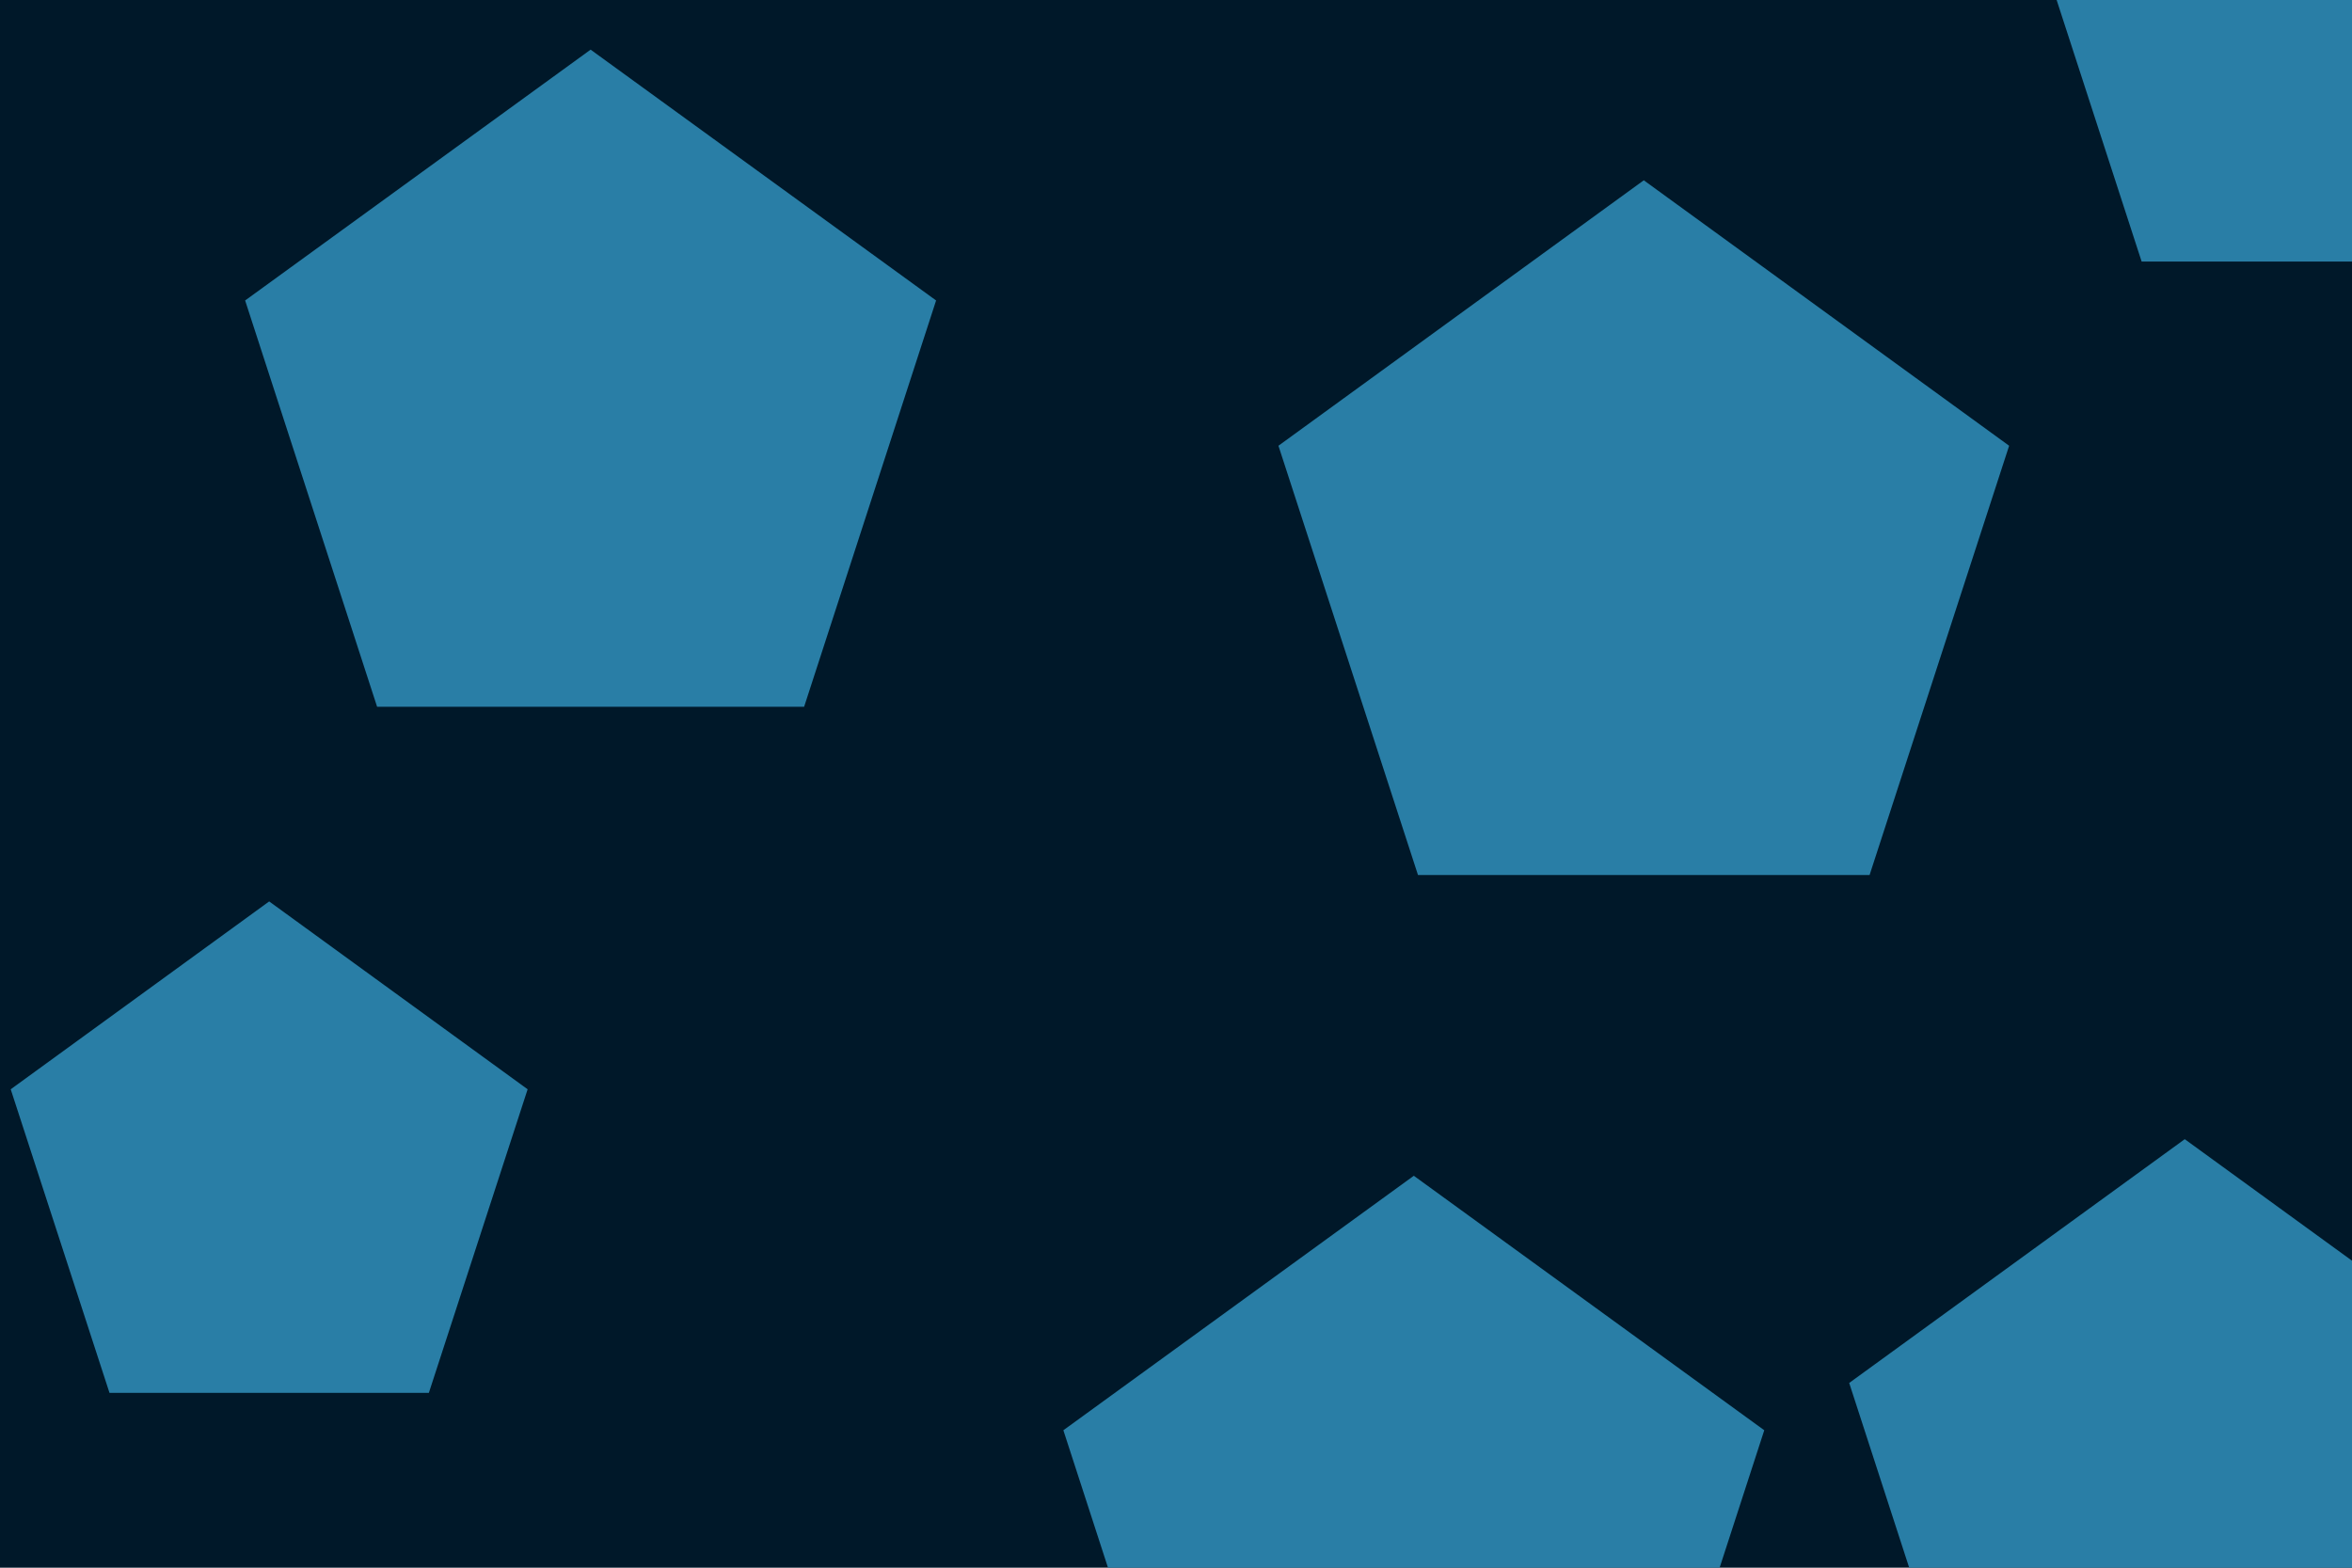 <svg id="visual" viewBox="0 0 900 600" width="900" height="600" xmlns="http://www.w3.org/2000/svg" xmlns:xlink="http://www.w3.org/1999/xlink" version="1.1"><rect width="900" height="600" fill="#001829"></rect><g><g transform="translate(629 216)"><path d="M0 -147L139.8 -45.4L86.4 118.9L-86.4 118.9L-139.8 -45.4Z" fill="#297EA6"></path></g><g transform="translate(103 449)"><path d="M0 -104L98.9 -32.1L61.1 84.1L-61.1 84.1L-98.9 -32.1Z" fill="#297EA6"></path></g><g transform="translate(541 591)"><path d="M0 -141L134.1 -43.6L82.9 114.1L-82.9 114.1L-134.1 -43.6Z" fill="#297EA6"></path></g><g transform="translate(226 158)"><path d="M0 -139L132.2 -43L81.7 112.5L-81.7 112.5L-132.2 -43Z" fill="#297EA6"></path></g><g transform="translate(836 571)"><path d="M0 -135L128.4 -41.7L79.4 109.2L-79.4 109.2L-128.4 -41.7Z" fill="#297EA6"></path></g><g transform="translate(890 3)"><path d="M0 -120L114.1 -37.1L70.5 97.1L-70.5 97.1L-114.1 -37.1Z" fill="#297EA6"></path></g></g></svg>
